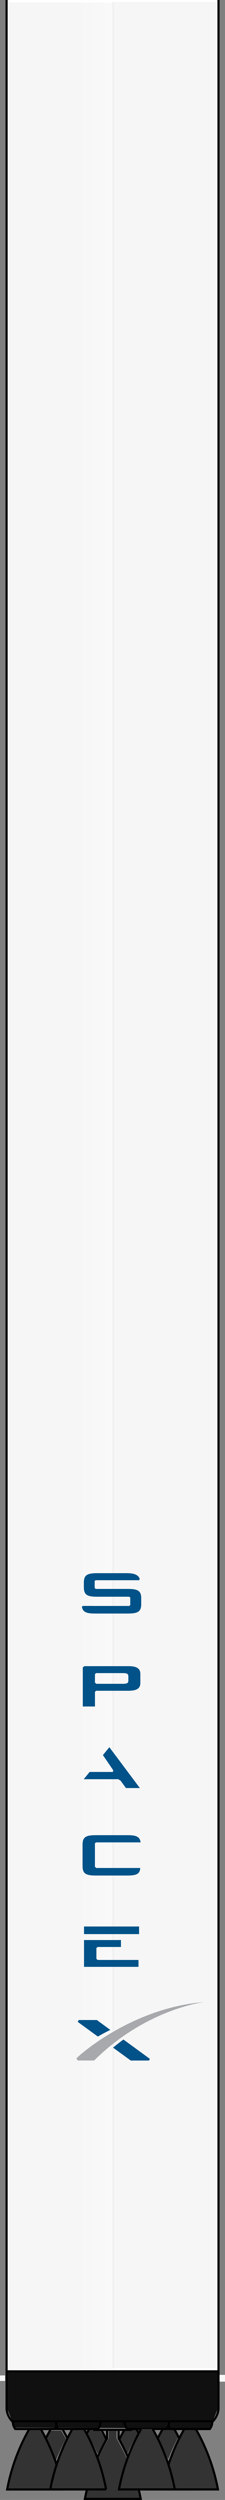 <svg xmlns="http://www.w3.org/2000/svg" xmlns:xlink="http://www.w3.org/1999/xlink" width="42.185" height="468.667" viewBox="0 0 42.185 468.667"><rect x="0" y="0" width="42.185" height="468.667" fill="#808080" stroke="none"/><defs><style>.a{fill:#fff;}.b,.c,.f{stroke:rgba(255,255,255,0);stroke-linecap:round;stroke-linejoin:round;}.b,.c{stroke-width:0.41px;opacity:0.034;}.b{fill:url(#a);}.c{fill:url(#b);}.d{fill:#f7f7f7;}.e{fill:#101010;}.f,.h{fill:#333;}.f{stroke-width:0.4px;}.g{fill:none;}.g,.h{stroke:#000;stroke-width:0.4px;}.i{fill:#005288;}.j{fill:#a7a9ac;}</style><linearGradient id="a" x1="0.675" y1="-2.249" x2="1.619" y2="-2.249" gradientUnits="objectBoundingBox"><stop offset="0"/><stop offset="1" stop-opacity="0"/></linearGradient><linearGradient id="b" x1="89.663" y1="3.25" x2="90.621" y2="3.25" xlink:href="#a"/></defs><g transform="translate(-3.763 -255.624)"><g transform="translate(4.994 255.624)"><rect class="a" width="39.776" height="444.508" transform="translate(0 0)"/><g transform="translate(0.404 0.351)"><rect class="b" width="19.727" height="443.825" transform="translate(0 0.116)"/><rect class="c" width="19.438" height="443.622" transform="translate(38.87 443.622) rotate(180)"/></g></g><rect class="d" width="0.949" height="1.032" transform="translate(3.763 700.948)"/><rect class="d" width="1.248" height="1.271" transform="translate(44.7 700.842)"/><path class="d" d="M446.412,1008.949a1.7,1.7,0,0,1-.109-.317l-.019-.115h7.245l.039.194c.033.164.031.211-.015.3l-.053.106h-7l-.09-.2Z" transform="translate(-439.668 -298.583)"/><path class="d" d="M450.209,1008.949a1.7,1.7,0,0,1-.109-.316l-.019-.115H453.8a34.376,34.376,0,0,1,3.717.045,2.085,2.085,0,0,1-.184.511l-.05.077H450.3l-.09-.2Z" transform="translate(-435.374 -298.582)"/><path class="d" d="M453.874,1009.263a3.286,3.286,0,0,0,.169-.583l.023-.158h1.874c2.038,0,1.913-.021,1.915.177a2,2,0,0,0,.094.347l.093.275h-2.095c-1.981,0-2.094,0-2.072-.057Z" transform="translate(-431.087 -298.577)"/><path class="d" d="M456.272,1008.991a2.636,2.636,0,0,1-.112-.316l-.042-.158h3.726c2.538,0,3.726,0,3.726.034a2.475,2.475,0,0,1-.186.523l-.048.075h-6.994l-.07-.158Z" transform="translate(-428.546 -298.582)"/><path class="d" d="M460.021,1009.034a.4.4,0,0,1-.017-.316l.039-.2h3.625c2.468,0,3.625,0,3.625.034a2.469,2.469,0,0,1-.186.523l-.048.075h-6.983l-.055-.117Z" transform="translate(-424.178 -298.583)"/><path class="e" d="M445.54,1003.89l39.563.066.021,6.976-1.487,3.731-36.581-.113-1.486-3.735Z" transform="translate(-440.509 -303.815)"/><g transform="translate(12.257 710.968)"><path class="f" d="M454.515,1032.356c-.413-1.015-.959-2.2-1.5-3.253l-.212-.411.087-.162c.153-.282.5-.893.716-1.245l.075-.124h2.087l.082.134c.182.3.65,1.114.761,1.325l.038.073-.111.211c-.593,1.13-1.187,2.411-1.665,3.592l-.08.2h-.139l-.137-.337h0Z" transform="translate(-452.8 -1026.821)"/><path class="f" d="M464.412,1032.2c-.413-1.015-.959-2.2-1.5-3.252l-.211-.411.087-.162c.153-.282.5-.893.716-1.245l.075-.123h2.087l.082.134c.182.3.65,1.114.761,1.325l.038.073-.111.211c-.593,1.13-1.187,2.411-1.665,3.592l-.08.2h-.139l-.137-.337h0Z" transform="translate(-441.608 -1027.002)"/><path class="f" d="M458.831,1030.937c.171-.333.491-.925.711-1.315l.4-.709-.471-.826-.471-.826h-.809c-.69,0-.809-.023-.809-.087s-.067-.083-.349-.07c-.331.023-.356.028-.465.216l-.115.2.606,1.153c.333.634.781,1.538,1,2.01a7.332,7.332,0,0,0,.427.859,3.873,3.873,0,0,0,.348-.6Z" transform="translate(-448.668 -1026.893)"/><path class="f" d="M460.448,1030.917c-.171-.333-.491-.925-.711-1.315l-.4-.709.471-.826.471-.826h.809c.69,0,.809-.024.809-.087s.067-.083.349-.07c.331.023.356.028.465.216l.115.2-.606,1.153c-.333.634-.781,1.539-1,2.01a7.333,7.333,0,0,1-.427.859,3.854,3.854,0,0,1-.348-.6Z" transform="translate(-445.408 -1026.916)"/><path class="f" d="M456.316,1039.887c0-.028.178-.813.2-.9.373-4.793.76-3.8,2.288-6.706a31.712,31.712,0,0,1,1.618-3.242l.295-.515v-1.335h1.444v1.354l.309.541c.324.566,1.217,2.307,1.425,2.775l.121.272a45.238,45.238,0,0,1,2.422,7.231c.05.223.09.437.09.476,0,.07-.009.07-5.108.07-2.809,0-5.108,0-5.108-.023Z" transform="translate(-448.824 -1026.788)"/></g><path class="g" d="M459.529,1009.01H457.36" transform="translate(-427.143 -298.026)"/><path class="g" d="M447.471,1014.33h10.466" transform="translate(-438.325 -292.01)"/><path class="g" d="M449.418,1009.01h2.169" transform="translate(-436.124 -298.026)"/><path class="g" d="M451.374,1010.775q-.445-.894-.938-1.762" transform="translate(-434.973 -298.022)"/><path class="g" d="M449.916,1009.01q-.493.868-.938,1.762" transform="translate(-436.622 -298.025)"/><path class="g" d="M452.8,1009.01h1.628" transform="translate(-432.299 -298.026)"/><path class="g" d="M454.813,1010.9q-.451-.92-.952-1.813" transform="translate(-431.099 -297.936)"/><path class="g" d="M453.063,1009.01q-.254.447-.5.9" transform="translate(-432.563 -298.025)"/><path class="g" d="M467.778,1014.33H457.312" transform="translate(-427.197 -292.01)"/><path class="g" d="M461.428,1009.01h-2.169" transform="translate(-424.995 -298.026)"/><path class="g" d="M459.757,1009.01q-.493.868-.938,1.762" transform="translate(-425.493 -298.025)"/><path class="g" d="M461.215,1010.775q-.445-.894-.938-1.762" transform="translate(-423.844 -298.022)"/><path class="g" d="M457.759,1009.01h-1.628" transform="translate(-428.532 -298.026)"/><path class="g" d="M449.872,1008.33a2.215,2.215,0,0,0,.46,1.458" transform="translate(-435.612 -298.794)"/><path class="g" d="M453.564,1009.784a2.216,2.216,0,0,0,.46-1.458" transform="translate(-431.435 -298.799)"/><path class="g" d="M450.087,1009.01H457.5" transform="translate(-435.367 -298.026)"/><path class="g" d="M455.916,1008.33a2.215,2.215,0,0,0,.46,1.458" transform="translate(-428.778 -298.794)"/><path class="g" d="M459.608,1009.784a2.216,2.216,0,0,0,.46-1.458" transform="translate(-424.601 -298.799)"/><path class="g" d="M456.131,1009.01h7.409" transform="translate(-428.532 -298.026)"/><path class="g" d="M453.861,1009.09h4.2" transform="translate(-431.099 -297.935)"/><path class="g" d="M453.054,1009.01q.054.086.116.166" transform="translate(-432.012 -298.025)"/><path class="g" d="M456.586,1009.178q.062-.081.116-.166" transform="translate(-428.018 -298.023)"/><path class="g" d="M453.109,1009.09h7.409" transform="translate(-431.95 -297.935)"/><path class="g" d="M456.388,1009.09q-.5.893-.952,1.813" transform="translate(-429.318 -297.935)"/><path class="g" d="M456.388,1009.09q-.5.893-.952,1.813" transform="translate(-429.318 -297.935)"/><path class="g" d="M457.387,1009.816q-.216-.4-.443-.8" transform="translate(-427.613 -298.022)"/><path class="g" d="M485.255,712.768v451.6a3.8,3.8,0,0,1-1.042,2.317H446.566a3.8,3.8,0,0,1-1.042-2.317v-451.6" transform="translate(-440.527 -457.144)"/><path class="g" d="M452.793,1014.33q-.211.88-.377,1.77h10.465q-.167-.889-.378-1.77" transform="translate(-432.734 -292.009)"/><path class="g" d="M453.514,1014.334a36.561,36.561,0,0,1,1.809-3.641v-1.6" transform="translate(-431.492 -297.937)"/><path class="g" d="M455.381,1009.09v1.6a36.581,36.581,0,0,1,1.752,3.509" transform="translate(-429.38 -297.935)"/><path class="h" d="M454.851,1015.712a36.591,36.591,0,0,0-2.961-6.695h-2.169a36.584,36.584,0,0,0-4.148,11.328h10.466" transform="translate(-440.472 -298.016)"/><path class="g" d="M446.074,1008.33a2.215,2.215,0,0,0,.46,1.458h7.409a2.217,2.217,0,0,0,.341-.631" transform="translate(-439.907 -298.794)"/><path class="g" d="M459.768,1009.159a2.219,2.219,0,0,0,.341.631h7.409a2.215,2.215,0,0,0,.46-1.458" transform="translate(-424.419 -298.793)"/><path class="h" d="M459.211,1020.342h10.466a36.588,36.588,0,0,0-4.148-11.328h-2.169a36.586,36.586,0,0,0-2.961,6.695" transform="translate(-425.049 -298.022)"/><path class="h" d="M461.73,1009.01a36.588,36.588,0,0,1,4.148,11.328H455.413a36.586,36.586,0,0,1,4.148-11.328" transform="translate(-429.344 -298.025)"/><path class="h" d="M453.517,1009.01a36.586,36.586,0,0,0-4.148,11.328h10.466a36.588,36.588,0,0,0-4.148-11.328Z" transform="translate(-436.179 -298.025)"/><path class="g" d="M445.524,1003.94h39.732" transform="translate(-440.527 -303.759)"/><g transform="translate(18.082 550.553)"><path class="i" d="M188.1,941.9h-8.243l-.305.228v7.333h2.282v-2.75l.218-.2H188.1c1.527,0,2.243-.411,2.243-1.465v-1.684c0-1.056-.716-1.467-2.244-1.467m0,2.711c0,.5-.329.6-1.045.6h-4.979l-.243-.236V943.4l.218-.2h5c.716,0,1.045.1,1.045.6v.805Z" transform="translate(-178.348 -924.472)"/><path class="i" d="M15.576,3.519,17.539,6.4l-.109.279H13.088L11.98,8.038h6.463l.448.273,1,1.384h2.611L16.782,2.038" transform="translate(-10.6 30.581)"/><g transform="translate(1.435 66.232)"><path class="i" d="M27.084,6.808V4.773l.235-.2h4.368v-1.3H24.764V8.3H34.976V7.007H27.329" transform="translate(-24.764 -0.734)"/><rect class="i" width="10.321" height="1.425" transform="translate(0 0)"/></g><path class="i" d="M182.094,958.118h8.315c-.128-1.057-.784-1.351-2.448-1.351h-5.955c-1.878,0-2.477.367-2.477,1.788v3.987c0,1.422.6,1.789,2.477,1.789h5.955c1.689,0,2.335-.317,2.379-1.414h-8.246l-.245-.23v-4.416" transform="translate(-178.371 -907.654)"/><path class="i" d="M188.094,936.666h-6.049l-.178-.2v-1.294l.177-.137H190.2l.111-.272c-.278-.714-1-1.048-2.333-1.048h-5.664c-1.877,0-2.477.367-2.477,1.788v.836c0,1.423.6,1.789,2.477,1.789h6.035l.19.167v1.353l-.154.211h-6.9v-.006h-1.808s-.207.1-.2.152c.154.994.832,1.276,2.453,1.276h6.169c1.876,0,2.494-.367,2.494-1.789v-1.042c0-1.42-.618-1.786-2.494-1.786" transform="translate(-178.434 -933.719)"/><path class="i" d="M182.687,973.03h-3.4l-.184.351,3.771,2.749c.714-.413,1.491-.833,2.337-1.246" transform="translate(-178.848 -889.265)"/><path class="i" d="M182.214,976.27l3.314,2.417h3.437l.142-.32-4.949-3.622q-.986.724-1.944,1.526" transform="translate(-175.335 -887.327)"/><path class="j" d="M182.317,982.412h-3.072l-.26-.407c2.089-2.017,11.626-9.6,24.039-10.56,0,0-10.859,1.206-20.708,10.967" transform="translate(-178.985 -891.057)"/></g></g></svg>